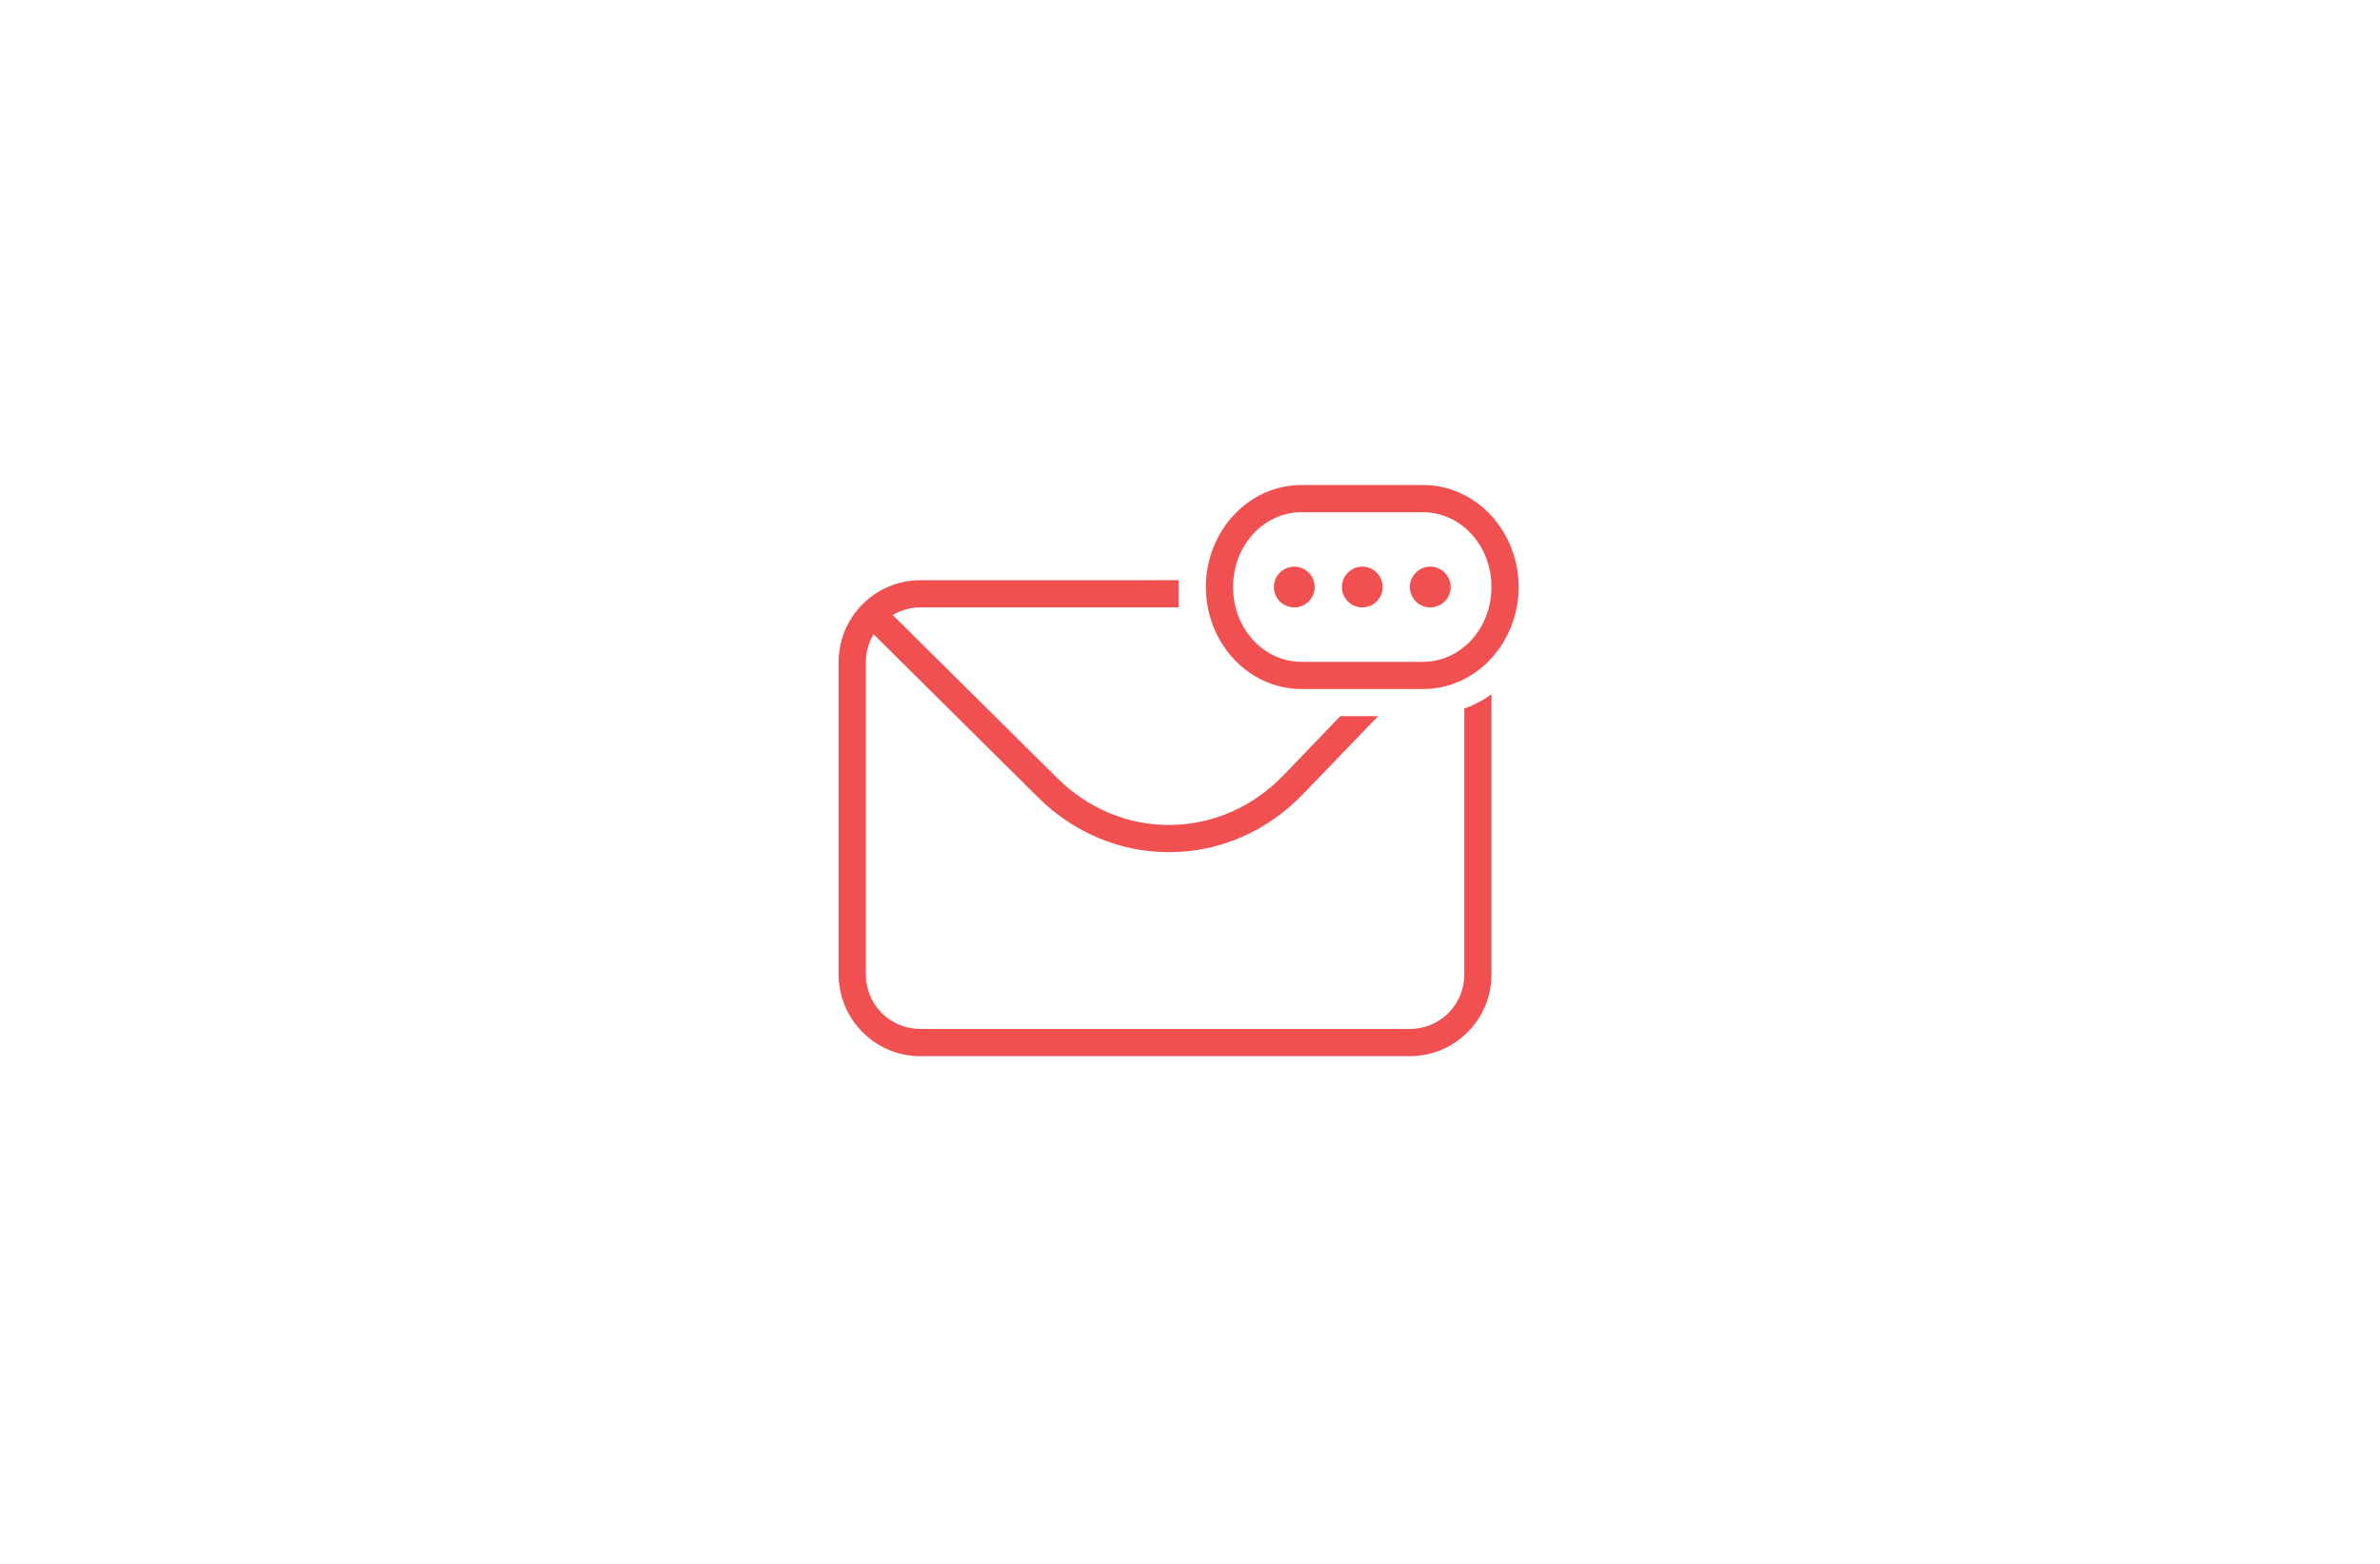 <?xml version="1.0" encoding="iso-8859-1"?>
<!-- Generator: Adobe Illustrator 20.1.0, SVG Export Plug-In . SVG Version: 6.00 Build 0)  -->
<svg version="1.1" id="Layer_1" xmlns="http://www.w3.org/2000/svg" xmlns:xlink="http://www.w3.org/1999/xlink" x="0px" y="0px"
	 viewBox="0 0 70 46" style="enable-background:new 0 0 70 46;" xml:space="preserve">
<g>
	<path style="fill:#F05050;" d="M38.276,14.267c-1.564,0-2.809,1.364-2.809,3s1.245,3,2.809,3h3.581c1.564,0,2.809-1.364,2.809-3
		s-1.245-3-2.809-3H38.276z M38.276,15.067h3.581c1.098,0,2.009,0.964,2.009,2.2c0,1.236-0.912,2.2-2.009,2.2h-3.581
		c-1.098,0-2.009-0.964-2.009-2.2S37.179,15.067,38.276,15.067L38.276,15.067z M38.067,16.667c-0.331,0-0.6,0.269-0.6,0.6
		c0,0.331,0.269,0.6,0.6,0.6s0.6-0.269,0.6-0.6C38.667,16.935,38.398,16.667,38.067,16.667L38.067,16.667z M40.067,16.667
		c-0.331,0-0.6,0.269-0.6,0.6c0,0.331,0.269,0.6,0.6,0.6c0.331,0,0.6-0.269,0.6-0.6C40.667,16.935,40.398,16.667,40.067,16.667
		L40.067,16.667z M42.067,16.667c-0.331,0-0.6,0.269-0.6,0.6c0,0.331,0.269,0.6,0.6,0.6c0.331,0,0.6-0.269,0.6-0.6
		C42.667,16.935,42.398,16.667,42.067,16.667L42.067,16.667z M27.067,17.067c-1.321,0-2.4,1.079-2.4,2.4v9.2
		c0,1.321,1.079,2.4,2.4,2.4h14.4c1.321,0,2.4-1.079,2.4-2.4v-8.244c-0.248,0.176-0.516,0.319-0.8,0.423v7.82
		c0,0.888-0.712,1.6-1.6,1.6h-14.4c-0.888,0-1.6-0.712-1.6-1.6v-9.2c0-0.298,0.086-0.573,0.226-0.811l4.838,4.799
		c1.048,1.04,2.416,1.612,3.848,1.612h0.064c1.46-0.016,2.841-0.624,3.885-1.712l2.204-2.288h-1.112l-1.668,1.736
		c-0.892,0.928-2.073,1.448-3.316,1.464h-0.056c-1.22,0-2.388-0.488-3.284-1.38l-4.838-4.795c0.238-0.14,0.512-0.225,0.81-0.225
		h7.596l0.004-0.8L27.067,17.067z"/>
</g>
</svg>
